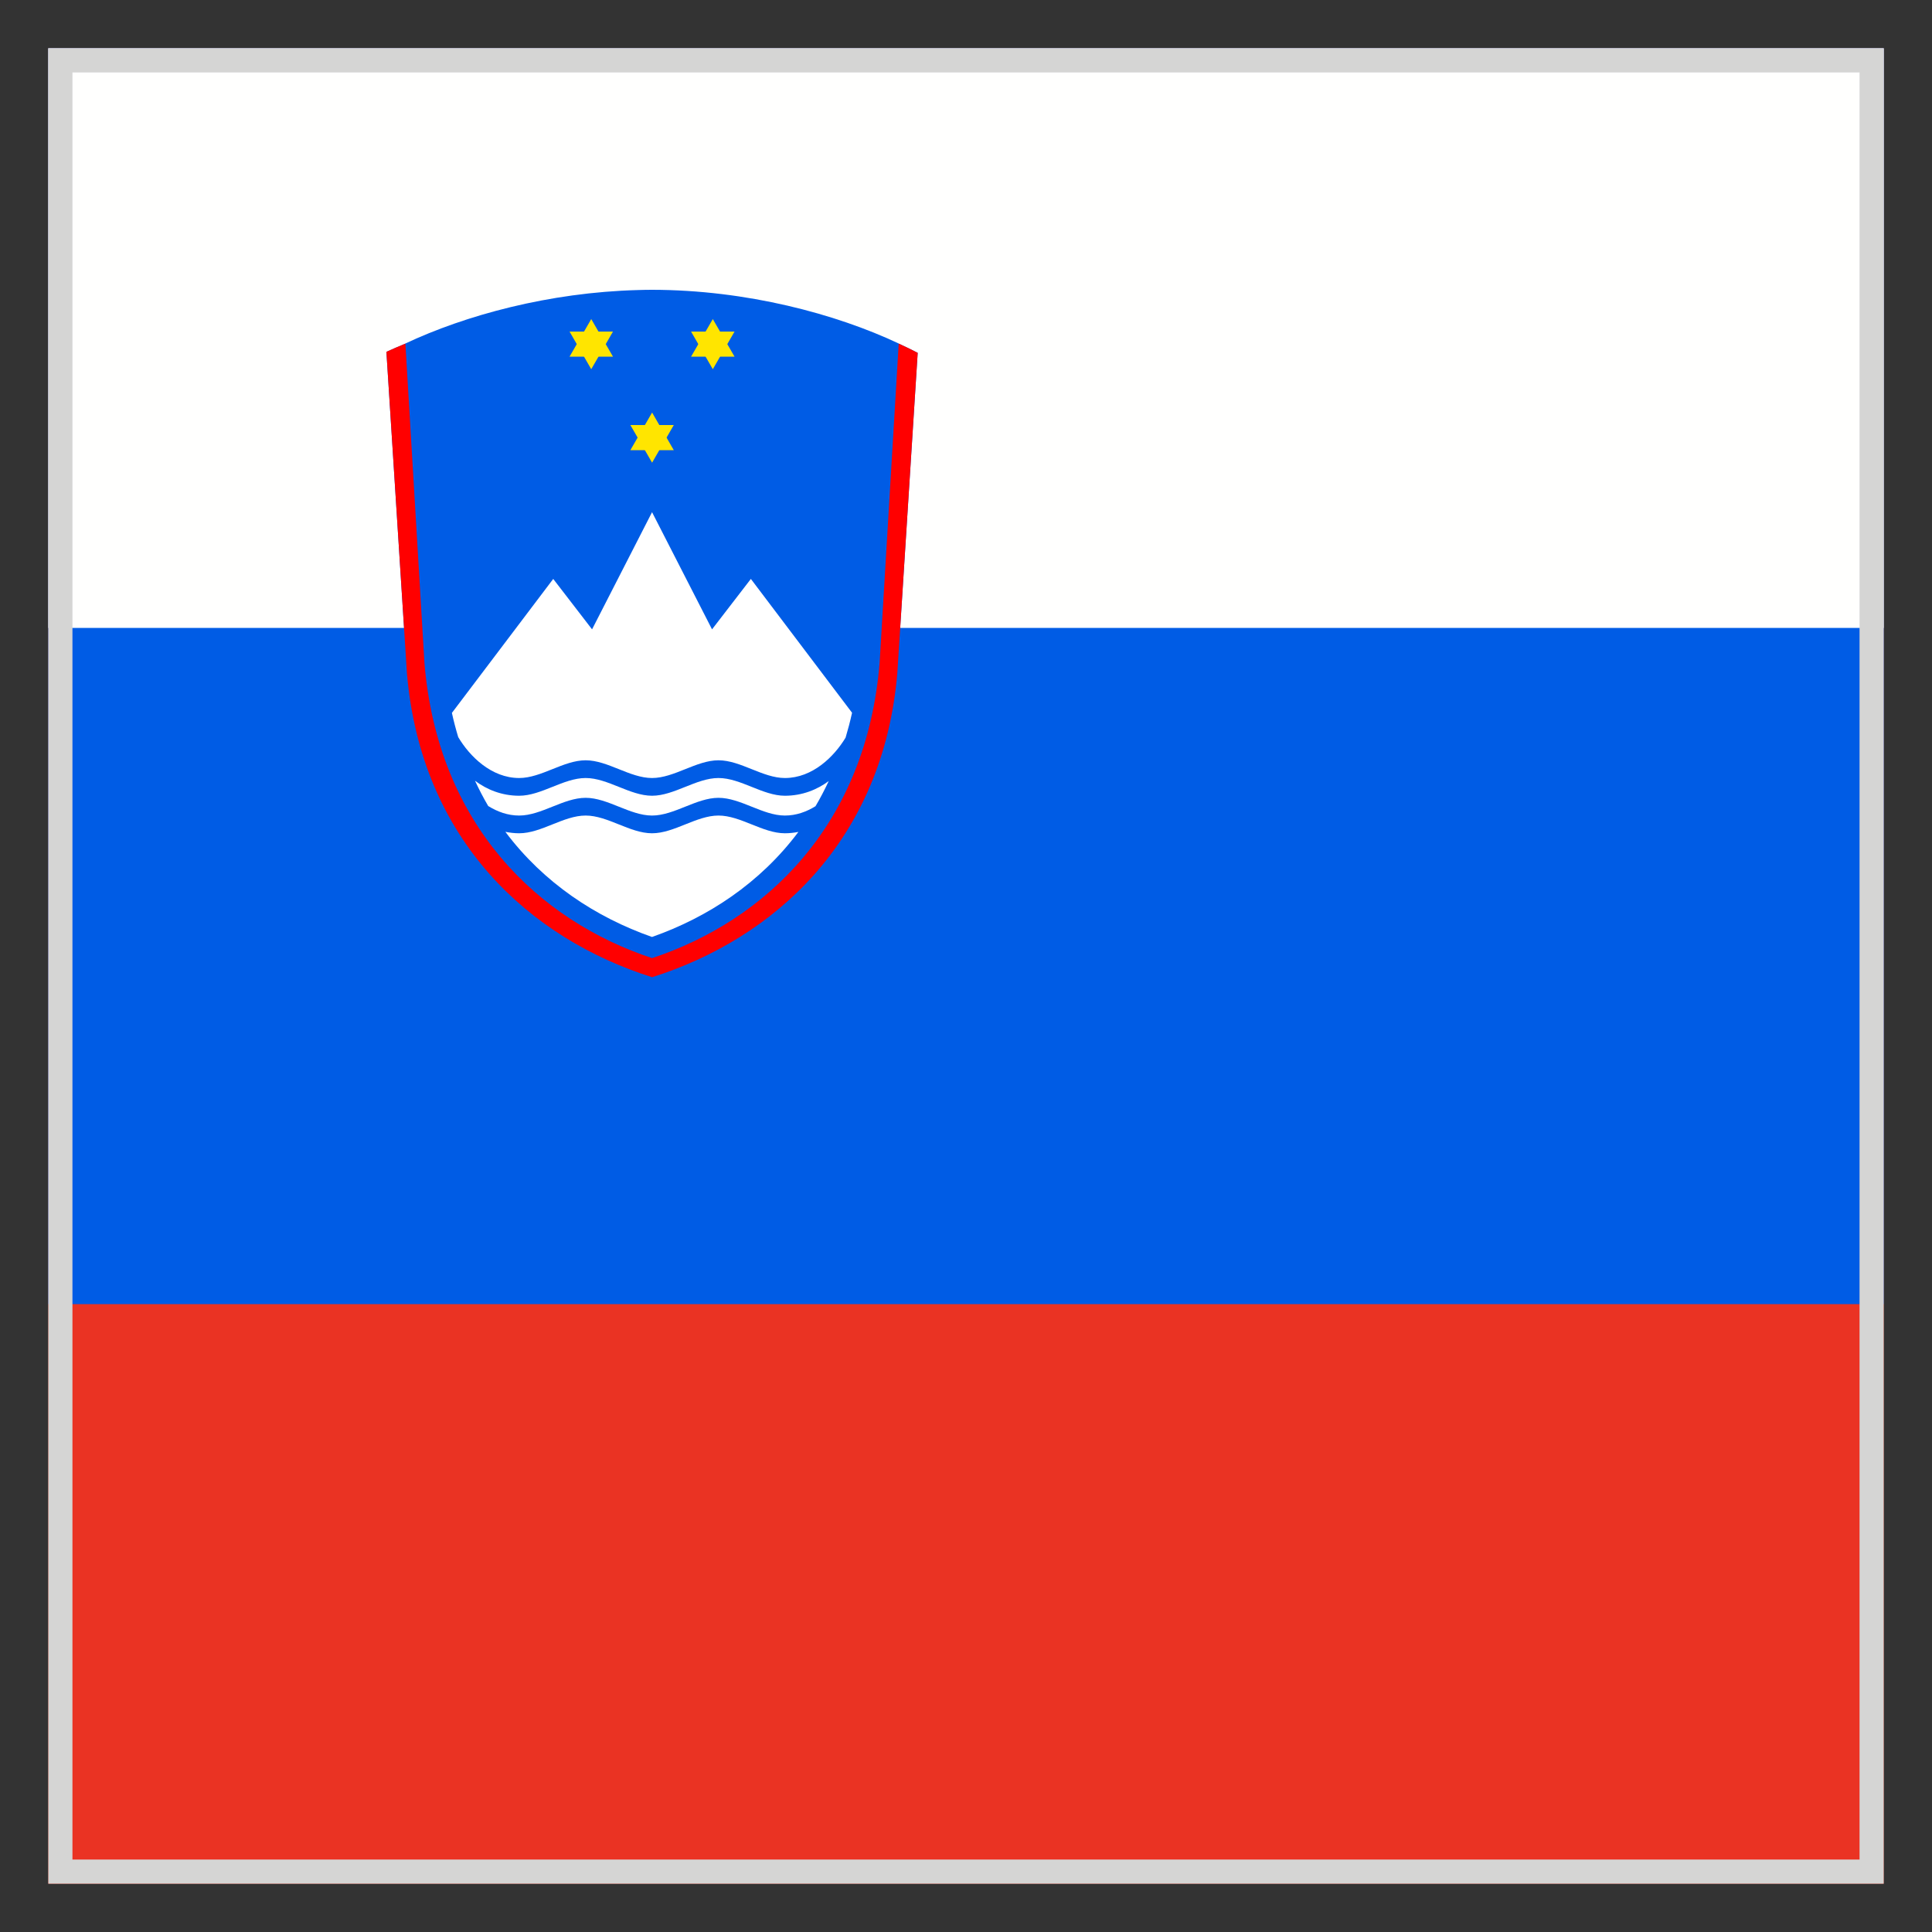 <svg
  width="40"
  height="40"
  viewBox="0 0 40 40"
  fill="none"
  xmlns="http://www.w3.org/2000/svg"
>
<rect x="0" y="0" width="40" height="40" fill="#333333" stroke="none"/>
<g clip-path="url(#clip0_1_1082010)">
<path
      fill-rule="evenodd"
      clip-rule="evenodd"
      d="M1 39H39V1H1V39Z"
      fill="#EA3323"
    />
<path
      fill-rule="evenodd"
      clip-rule="evenodd"
      d="M1 27H39V1H1V27Z"
      fill="#005CE5"
    />
<path
      fill-rule="evenodd"
      clip-rule="evenodd"
      d="M1 13H39V1H1V13Z"
      fill="#FFFFFE"
    />
</g>
<rect
    x="1.25"
    y="1.25"
    width="37.5"
    height="37.5"
    stroke="#D5D5D4"
    stroke-width="0.5"
  />
<path
    fill-rule="evenodd"
    clip-rule="evenodd"
    d="M13.498 6C13.402 6 13.307 6.002 13.212 6.005C11.364 6.053 9.629 6.53 8.393 7.112L8.393 7.114C8.258 7.17 8.126 7.227 8 7.284L8.425 13.936C8.719 17.413 10.984 19.437 13.501 20.232C16.018 19.437 18.283 17.413 18.578 13.936L19 7.305C18.874 7.239 18.742 7.176 18.607 7.114L18.607 7.112C17.308 6.5 15.458 6.003 13.504 6C13.503 6 13.501 6 13.5 6C13.499 6 13.499 6 13.498 6V6Z"
    fill="#005CE5"
  />
<path
    fill-rule="evenodd"
    clip-rule="evenodd"
    d="M13.5 10.604L12.258 13.03L11.454 11.986L9.356 14.76C9.394 14.932 9.438 15.099 9.487 15.261C9.721 15.656 10.172 16.108 10.749 16.108C11.208 16.108 11.666 15.741 12.125 15.741C12.583 15.741 13.042 16.108 13.5 16.108C13.958 16.108 14.417 15.741 14.875 15.741C15.334 15.741 15.792 16.108 16.25 16.108C16.823 16.108 17.27 15.665 17.507 15.272C17.557 15.105 17.602 14.934 17.641 14.757L15.546 11.986L14.742 13.03L13.5 10.604ZM12.125 16.108C11.666 16.108 11.208 16.475 10.749 16.475C10.387 16.475 10.075 16.346 9.834 16.164C9.919 16.345 10.009 16.521 10.108 16.688C10.297 16.805 10.512 16.885 10.749 16.885C11.208 16.885 11.666 16.518 12.125 16.518C12.583 16.518 13.042 16.885 13.5 16.885C13.958 16.885 14.417 16.518 14.875 16.518C15.334 16.518 15.792 16.885 16.25 16.885C16.485 16.885 16.697 16.807 16.884 16.692C16.983 16.526 17.073 16.351 17.158 16.171C16.918 16.349 16.609 16.475 16.25 16.475C15.792 16.475 15.334 16.108 14.875 16.108C14.417 16.108 13.958 16.475 13.5 16.475C13.042 16.475 12.583 16.108 12.125 16.108V16.108ZM12.125 16.885C11.666 16.885 11.208 17.252 10.749 17.252C10.65 17.252 10.555 17.24 10.463 17.222C11.257 18.282 12.338 18.991 13.499 19.399C14.657 18.992 15.738 18.282 16.53 17.224C16.44 17.241 16.348 17.252 16.25 17.252C15.792 17.252 15.334 16.885 14.875 16.885C14.417 16.885 13.958 17.252 13.5 17.252C13.042 17.252 12.583 16.885 12.125 16.885V16.885Z"
    fill="white"
  />
<path
    fill-rule="evenodd"
    clip-rule="evenodd"
    d="M11.792 6.865H12.691L12.241 7.644"
    fill="#FFE500"
  />
<path
    fill-rule="evenodd"
    clip-rule="evenodd"
    d="M11.792 7.384H12.691L12.241 6.606"
    fill="#FFE500"
  />
<path
    fill-rule="evenodd"
    clip-rule="evenodd"
    d="M14.308 6.865H15.208L14.758 7.644"
    fill="#FFE500"
  />
<path
    fill-rule="evenodd"
    clip-rule="evenodd"
    d="M14.308 7.384H15.208L14.758 6.606"
    fill="#FFE500"
  />
<path
    fill-rule="evenodd"
    clip-rule="evenodd"
    d="M13.051 8.8H13.95L13.501 9.579"
    fill="#FFE500"
  />
<path
    fill-rule="evenodd"
    clip-rule="evenodd"
    d="M13.051 9.32H13.95L13.501 8.541"
    fill="#FFE500"
  />
<path
    fill-rule="evenodd"
    clip-rule="evenodd"
    d="M13.498 6C13.4 6 13.301 6.002 13.203 6.005C13.301 6.003 13.399 6 13.498 6ZM8.393 7.114C8.258 7.17 8.126 7.227 8 7.284L8.425 13.936C8.719 17.413 10.984 19.437 13.501 20.232C16.018 19.437 18.283 17.413 18.578 13.936L19 7.305C18.874 7.239 18.742 7.176 18.607 7.114L18.212 13.716C17.939 17.096 15.837 19.064 13.5 19.837C11.163 19.064 9.061 17.096 8.787 13.716L8.393 7.114Z"
    fill="#FF0000"
  />
<defs>
<clipPath id="clip0_1_1082010">
<rect x="1" y="1" width="38" height="38" fill="white" />
</clipPath>
</defs>
</svg>
